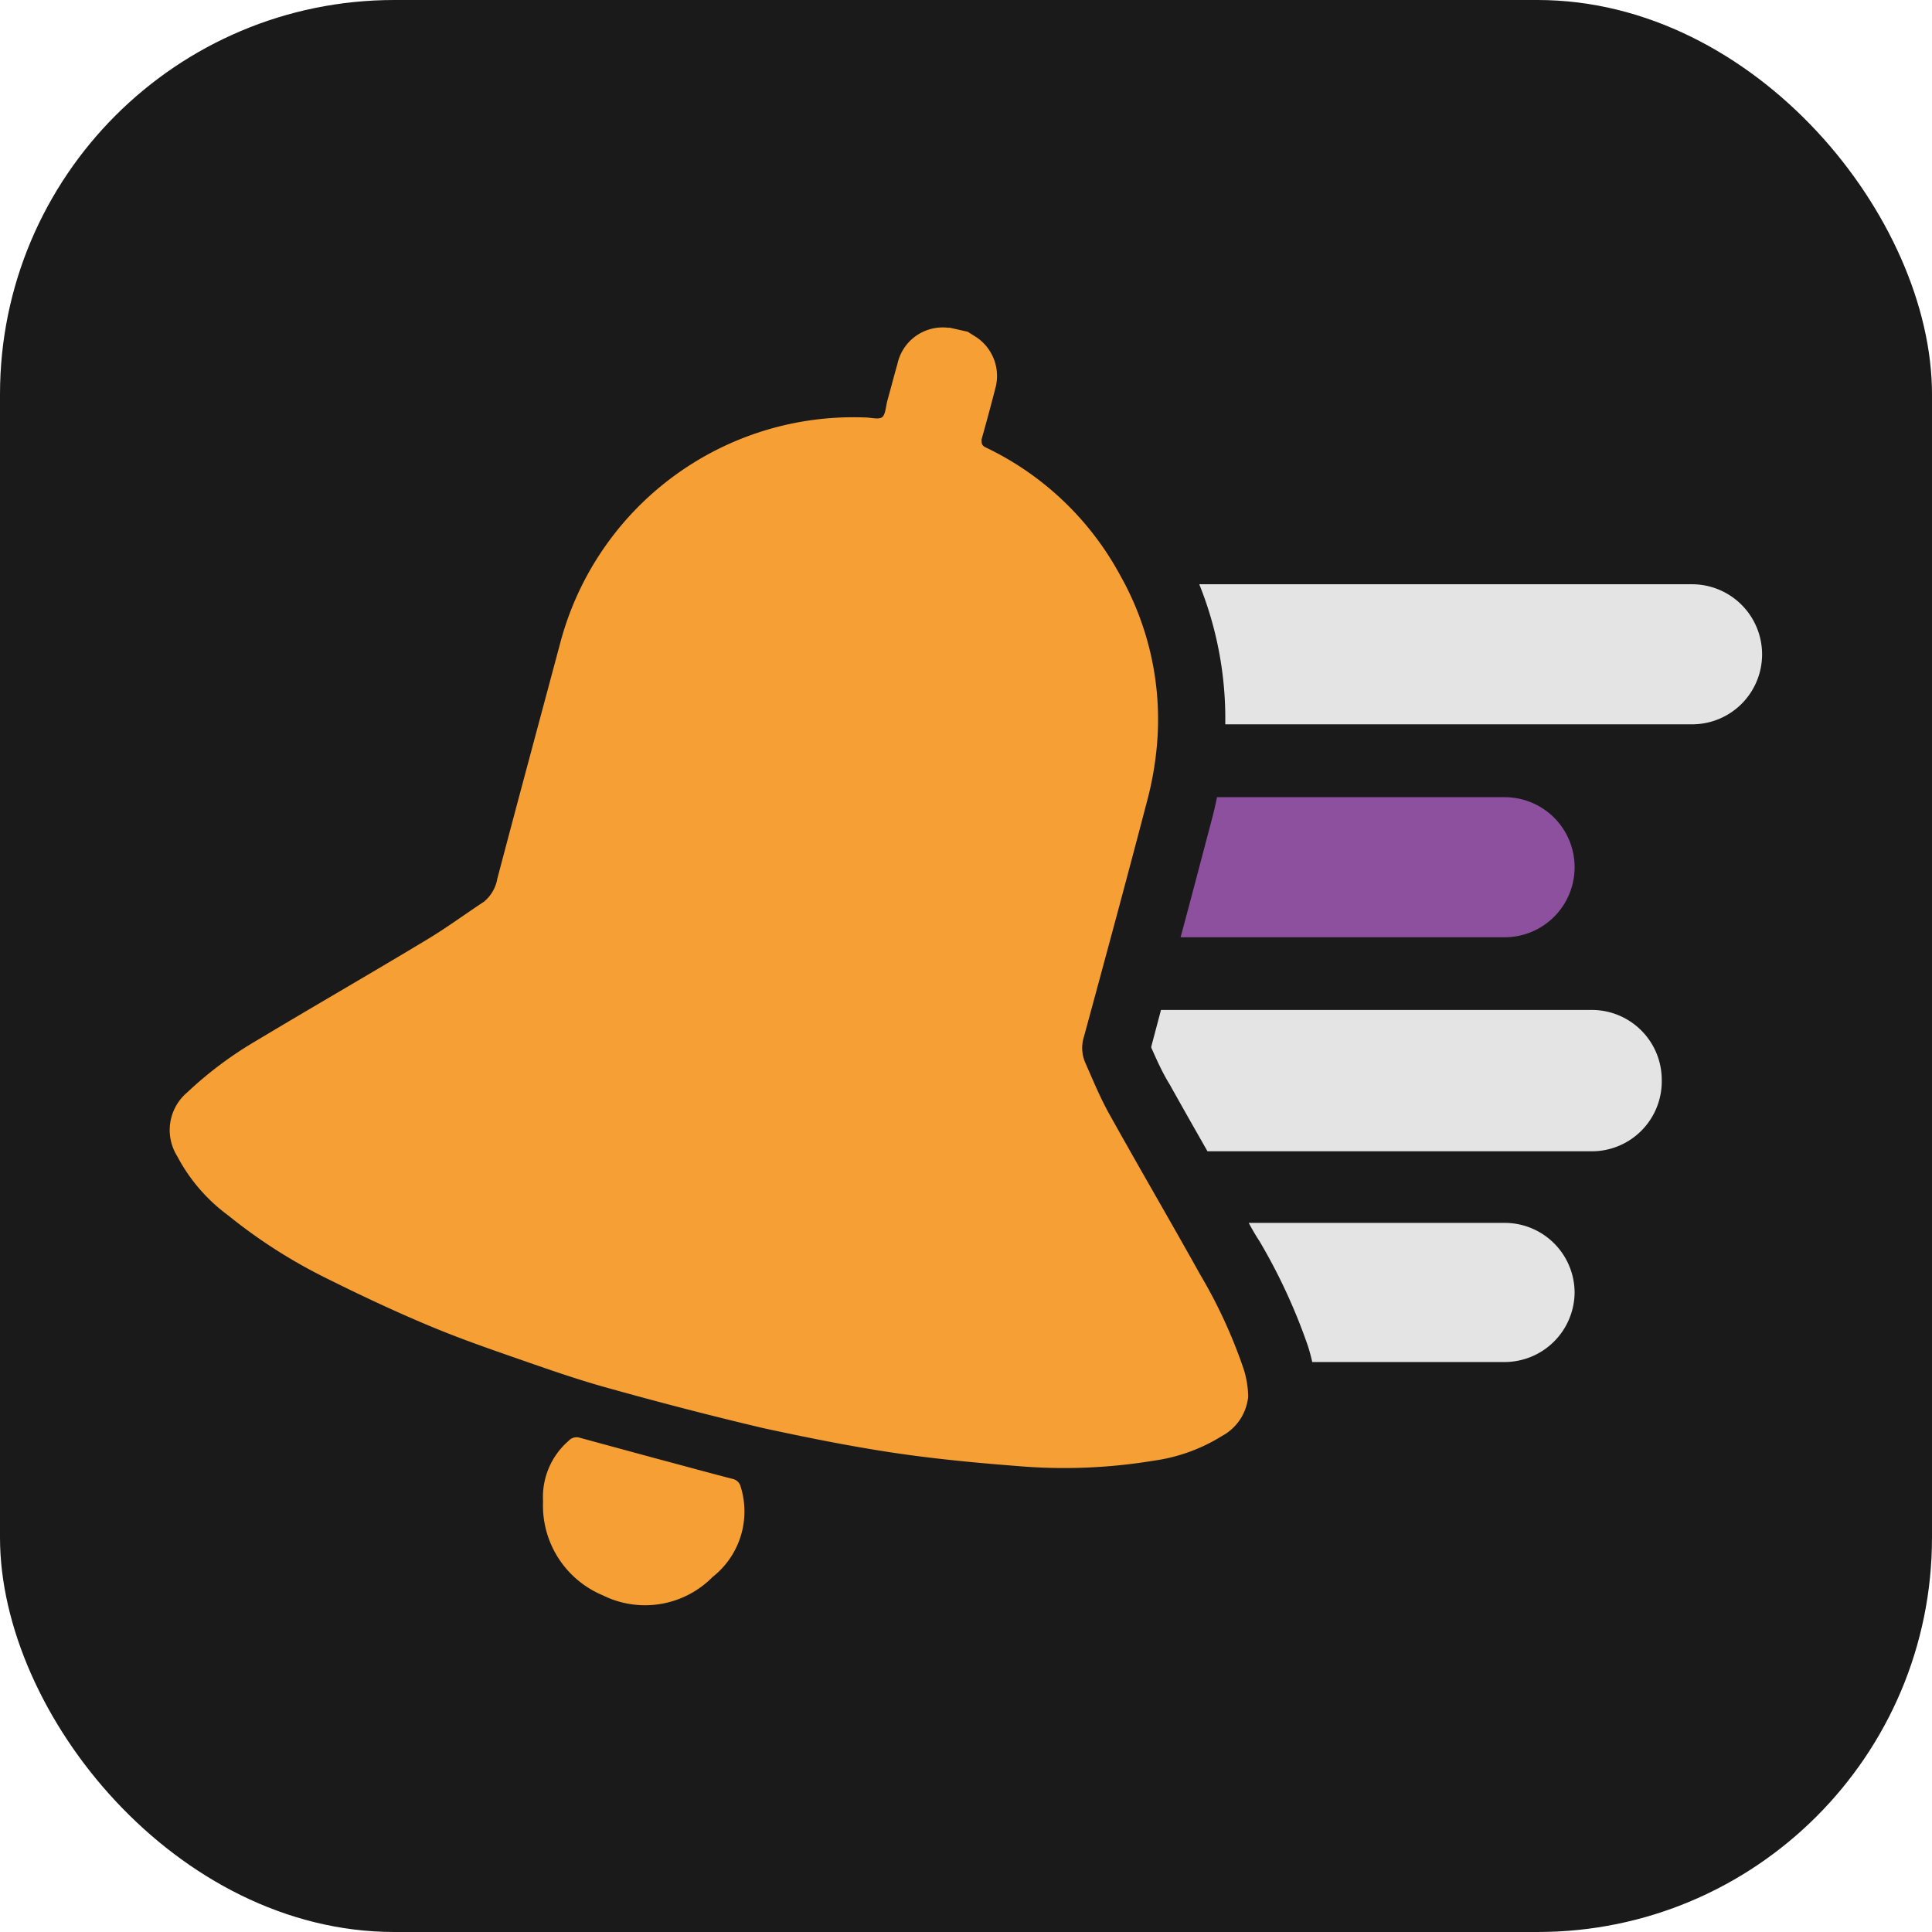 <svg id="Layer_1" data-name="Layer 1" xmlns="http://www.w3.org/2000/svg" viewBox="0 0 105.52 105.52"><defs><style>.cls-1{fill:#1a1a1a;}.cls-2{fill:#f69f35;}.cls-3{fill:#8c509f;}.cls-4{fill:#e4e4e4;}</style></defs><title>icon-square</title><rect class="cls-1" width="105.52" height="105.52" rx="21.54"/><path class="cls-2" d="M52.86,18.12c.19.13.39.24.57.37a2.55,2.55,0,0,1,.93,2.73c-.24.93-.49,1.86-.75,2.78,0,.21,0,.31.19.42a16.34,16.34,0,0,1,7.38,7,16,16,0,0,1,2,9.37,18.09,18.09,0,0,1-.54,3c-1.12,4.29-2.28,8.57-3.44,12.84a2,2,0,0,0,.07,1.4c.44,1,.85,2,1.37,2.91,1.62,2.91,3.3,5.78,4.92,8.69A27.42,27.42,0,0,1,67.9,74.7a5.1,5.1,0,0,1,.27,1.59,2.74,2.74,0,0,1-1.43,2.14A9.5,9.5,0,0,1,63,79.78a29.93,29.93,0,0,1-7.44.29c-2.32-.18-4.63-.4-6.93-.75S44,78.5,41.69,78c-2.93-.69-5.84-1.45-8.73-2.26-1.7-.48-3.38-1.08-5.05-1.66s-3.15-1.11-4.68-1.76c-1.78-.75-3.54-1.58-5.27-2.44a28.77,28.77,0,0,1-5.5-3.5,9.5,9.5,0,0,1-2.78-3.23,2.69,2.69,0,0,1,.55-3.49A20.82,20.82,0,0,1,14,56.84c3.13-1.88,6.3-3.7,9.43-5.59,1-.61,2-1.34,3-2A2.08,2.08,0,0,0,27.16,48c1.14-4.33,2.31-8.66,3.47-13a16.56,16.56,0,0,1,16.6-12.2c.32,0,.73.12.93,0s.22-.59.3-.9c.19-.67.36-1.35.55-2a2.53,2.53,0,0,1,2.77-2l.1,0Z"/><path class="cls-2" d="M35.84,79.66c1.39.37,2.77.75,4.16,1.11a.58.58,0,0,1,.46.45,4.55,4.55,0,0,1-1.54,4.91,5.18,5.18,0,0,1-6,1A5.31,5.31,0,0,1,29.66,82a4.06,4.06,0,0,1,1.4-3.31.58.58,0,0,1,.62-.16Z"/><path class="cls-3" d="M86,47.36h0a3.82,3.82,0,0,0-3.82-3.82H66.47c-.08.39-.17.79-.28,1.2-.57,2.16-1.14,4.34-1.71,6.45H82.2A3.82,3.82,0,0,0,86,47.36Z"/><path class="cls-4" d="M82.2,66.79h-14c.19.35.39.7.59,1a31.32,31.32,0,0,1,2.65,5.74c.09.29.17.58.23.86H82.2A3.83,3.83,0,0,0,86,70.61h0A3.82,3.82,0,0,0,82.2,66.79Z"/><path class="cls-4" d="M92.42,31.91H65.5a19.64,19.64,0,0,1,1.42,7.65h25.5a3.82,3.82,0,0,0,3.82-3.82h0A3.83,3.83,0,0,0,92.42,31.91Z"/><path class="cls-4" d="M86.93,55.16H63.41l-.53,2,0,.06c.32.72.62,1.39,1,2,.68,1.22,1.38,2.45,2.07,3.66h21A3.82,3.82,0,0,0,90.76,59h0A3.82,3.82,0,0,0,86.93,55.16Z"/></svg>